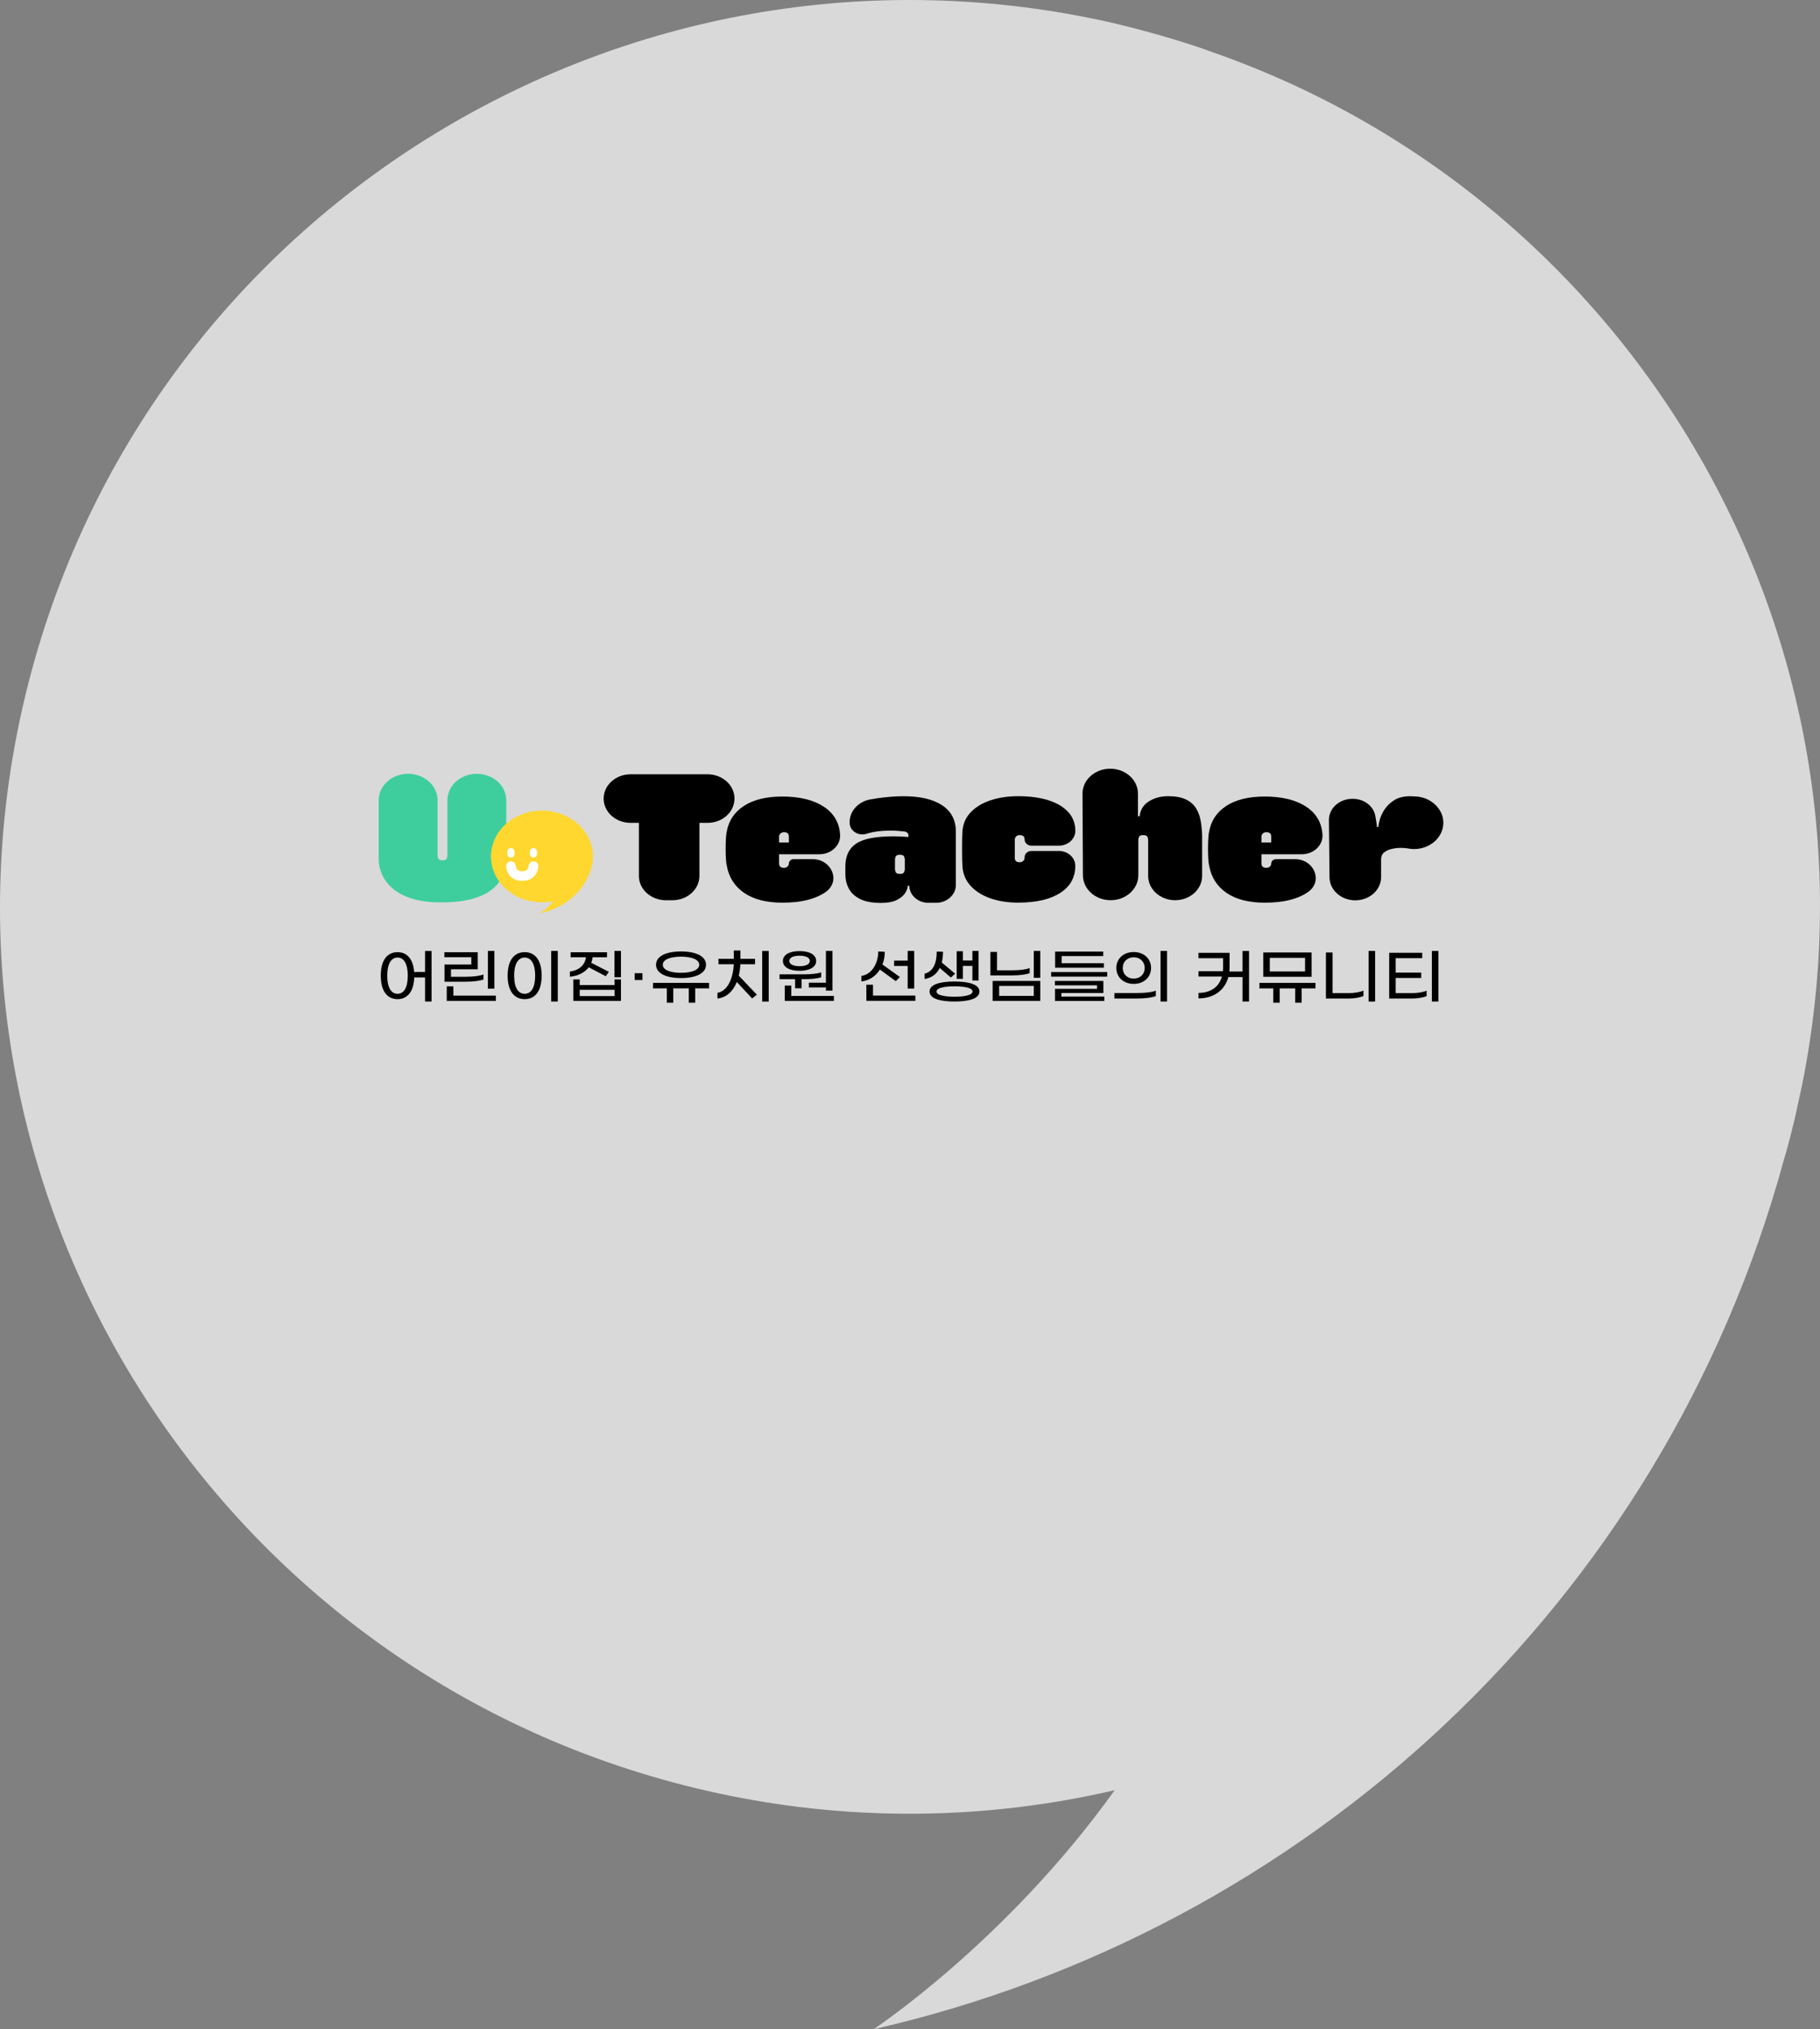 <svg width="322" height="359" viewBox="0 0 322 359" fill="none" xmlns="http://www.w3.org/2000/svg">
<rect x="0" y="0" width="322" height="359" fill="#808080" stroke="none"/>
<path d="M213.526 8.863C208.111 6.974 202.56 5.423 196.942 4.075C110.297 -15.685 23.923 38.333 4.09 124.721C-15.744 211.041 38.477 297.092 125.189 316.851C149.761 322.449 174.265 322.044 197.213 316.716C178.056 343.489 154.567 359 154.567 359C230.517 341.668 294.146 284.144 315.672 204.972C316.146 203.421 316.552 201.87 316.958 200.251C317.297 198.902 317.635 197.554 317.906 196.205C318.177 194.856 318.515 193.507 318.786 192.159C334.896 112.852 289.002 34.691 213.458 8.863H213.526Z" fill="#D9D9D9"/>
<path d="M84.364 136.898C81.489 136.898 79.156 138.998 79.156 141.585V151.423C79.156 151.481 79.118 151.625 79.042 151.857C78.966 152.089 78.716 152.205 78.287 152.205C77.859 152.205 77.609 152.089 77.533 151.857C77.457 151.625 77.419 151.481 77.419 151.423V141.585C77.419 138.998 75.086 136.898 72.211 136.898C69.336 136.898 67 138.998 67 141.585V151.887C67 152.891 67.209 153.854 67.626 154.782C68.043 155.707 68.692 156.537 69.572 157.271C70.451 158.004 71.586 158.581 72.981 159.008C74.373 159.431 76.046 159.646 77.996 159.646C80.203 159.646 82.05 159.438 83.541 159.025C85.031 158.612 86.215 158.042 87.094 157.318C87.974 156.595 88.604 155.765 88.991 154.83C89.378 153.895 89.571 152.894 89.571 151.836V141.592C89.571 139.005 87.239 136.905 84.364 136.905V136.898Z" fill="#3ECE9E"/>
<path d="M76.352 168.242V177.189H75.199V172.926H73.292C73.197 175.544 71.998 176.769 70.337 176.769C68.592 176.769 67.367 175.448 67.367 172.612C67.367 169.775 68.588 168.454 70.337 168.454C71.93 168.454 73.094 169.563 73.269 171.953H75.199V168.246H76.352V168.242ZM72.139 172.612C72.139 170.348 71.357 169.406 70.333 169.406C69.309 169.406 68.516 170.348 68.516 172.612C68.516 174.875 69.298 175.817 70.333 175.817C71.369 175.817 72.139 174.885 72.139 172.612Z" fill="black"/>
<path d="M78.648 170.632H83.385V169.345H78.625V168.464H84.527V171.482H79.789V172.803H82.406C83.757 172.803 84.898 172.656 85.536 172.403V173.284C84.929 173.526 83.768 173.683 82.357 173.683H78.644V170.635L78.648 170.632ZM79.042 174.496H80.207V176.151H87.735V177.073H79.042V174.496ZM86.317 168.242H87.47V174.916H86.317V168.242Z" fill="black"/>
<path d="M89.812 172.612C89.812 169.771 91.057 168.454 92.828 168.454C94.599 168.454 95.832 169.775 95.832 172.612C95.832 175.448 94.588 176.769 92.828 176.769C91.068 176.769 89.812 175.448 89.812 172.612ZM94.679 172.612C94.679 170.348 93.863 169.406 92.828 169.406C91.792 169.406 90.966 170.348 90.966 172.612C90.966 174.875 91.77 175.817 92.828 175.817C93.886 175.817 94.679 174.885 94.679 172.612ZM97.52 168.242H98.684V177.189H97.52V168.242Z" fill="black"/>
<path d="M100.828 172.799V171.878C102.47 171.68 103.517 170.693 103.669 169.352H100.957V168.471H107.394V169.352H104.833C104.811 169.696 104.727 170.031 104.602 170.335L107.72 171.936L107.174 172.711L104.158 171.13C103.46 172.052 102.296 172.67 100.828 172.796V172.799ZM108.732 173.281H109.863V177.073H101.435V173.281H102.565V174.277H108.732V173.281ZM108.732 176.223V175.114H102.565V176.223H108.732ZM109.863 168.242V172.891H108.71V168.242H109.863Z" fill="black"/>
<path d="M113.662 173.387H112.289V172.172H113.662V173.387Z" fill="black"/>
<path d="M125.457 174.862H123.003V177.398H121.862V174.862H119.115V177.398H117.974V174.862H115.531V173.889H125.457V174.862ZM116.066 170.683C116.066 169.185 117.822 168.328 120.489 168.328C123.155 168.328 124.911 169.188 124.911 170.683C124.911 172.179 123.155 173.039 120.489 173.039C117.822 173.039 116.066 172.179 116.066 170.683ZM117.265 170.683C117.265 171.605 118.603 172.107 120.489 172.107C122.374 172.107 123.712 171.605 123.712 170.683C123.712 169.762 122.374 169.25 120.489 169.25C118.603 169.25 117.265 169.752 117.265 170.683Z" fill="black"/>
<path d="M130.708 172.615L133.909 175.977L133.071 176.646L130.359 173.735C129.661 175.462 128.451 176.499 126.938 176.657V175.639C128.625 175.366 129.684 173.304 129.824 170.591H127.112V169.628H129.824V168.16H131V169.628H133.583V170.591H130.988C130.954 171.325 130.859 171.994 130.708 172.611V172.615ZM136.002 168.245V177.192H134.849V168.245H136.002Z" fill="black"/>
<path d="M140.668 173.24H137.922V172.379H142.03C143.391 172.379 144.601 172.284 145.288 172.024V172.885C144.658 173.137 143.414 173.24 141.995 173.24H141.821V174.841H140.668V173.24ZM138.514 170.004C138.514 168.884 139.735 168.266 141.457 168.266C143.179 168.266 144.4 168.884 144.4 170.004C144.4 171.123 143.19 171.751 141.457 171.751C139.723 171.751 138.514 171.133 138.514 170.004ZM147.533 176.196V177.076H138.84V174.363H139.993V176.196H147.533ZM139.644 170.004C139.644 170.621 140.414 170.935 141.461 170.935C142.507 170.935 143.277 170.621 143.277 170.004C143.277 169.386 142.507 169.082 141.461 169.082C140.414 169.082 139.644 169.386 139.644 170.004ZM146.126 173.857V168.242H147.279V175.25H146.126V174.694H143.11V173.854H146.126V173.857Z" fill="black"/>
<path d="M152.406 173.636V172.663C154.269 172.359 155.361 170.464 155.387 168.328L156.54 168.389C156.54 169.184 156.4 169.949 156.123 170.632L159.207 172.85L158.486 173.584L155.679 171.533C154.959 172.663 153.829 173.472 152.41 173.639L152.406 173.636ZM161.949 176.138V177.07H153.279V174.219H154.454V176.138H161.949ZM160.587 170.891H158.19V169.949H160.587V168.242H161.74V174.895H160.587V170.895V170.891Z" fill="black"/>
<path d="M163.578 173.209V172.267C165.148 171.867 165.732 170.328 165.732 168.348L166.84 168.379C166.84 169.072 166.772 169.71 166.62 170.283L168.983 172.263L168.228 172.943L166.26 171.246C165.748 172.294 164.875 172.994 163.582 173.206L163.578 173.209ZM173.284 175.417C173.284 176.739 171.247 177.189 168.873 177.189C166.499 177.189 164.462 176.739 164.462 175.417C164.462 174.096 166.499 173.646 168.873 173.646C171.247 173.646 173.284 174.096 173.284 175.417ZM172.063 175.417C172.063 174.738 170.504 174.496 168.873 174.496C167.242 174.496 165.683 174.738 165.683 175.417C165.683 176.097 167.242 176.339 168.873 176.339C170.504 176.339 172.063 176.097 172.063 175.417ZM170.352 173.175H169.26V168.293H170.352V169.928H172.04V168.242H173.132V173.468H172.04V170.881H170.352V173.175Z" fill="black"/>
<path d="M175.227 168.409H176.391V171.666H179.046C180.396 171.666 181.538 171.519 182.175 171.267V172.168C181.568 172.41 180.408 172.567 178.997 172.567H175.227V168.409ZM175.621 173.543H184.049V177.073H175.621V173.543ZM182.896 176.192V174.431H176.774V176.192H182.896ZM182.896 168.242H184.049V172.997H182.896V168.242Z" fill="black"/>
<path d="M185.969 171.976H195.895V172.782H185.969V171.976ZM186.655 174.949H194.082V174.321H186.632V173.547H195.212V175.683H187.786V176.311H195.386V177.086H186.659V174.949H186.655ZM186.678 168.351H195.185V169.146H187.831V170.413H195.303V171.208H186.678V168.348V168.351Z" fill="black"/>
<path d="M197.168 175.68H201.23C202.592 175.68 203.813 175.544 204.488 175.26V176.223C203.824 176.496 202.592 176.653 201.158 176.653H197.164V175.68H197.168ZM197.505 171.25C197.505 169.584 198.787 168.433 200.578 168.433C202.368 168.433 203.65 169.587 203.65 171.25C203.65 172.912 202.356 174.066 200.578 174.066C198.799 174.066 197.505 172.912 197.505 171.25ZM202.523 171.25C202.523 170.181 201.753 169.365 200.581 169.365C199.409 169.365 198.639 170.181 198.639 171.25C198.639 172.318 199.394 173.124 200.581 173.124C201.769 173.124 202.523 172.318 202.523 171.25ZM205.33 168.242H206.483V177.189H205.33V168.242Z" fill="black"/>
<path d="M220.983 168.242V177.189H219.83V172.854H217.326C216.674 175.264 214.671 176.626 212.043 176.636V175.663C214.137 175.653 215.661 174.667 216.185 172.762H212.043V171.82H216.359C216.382 171.601 216.393 171.379 216.393 171.14V169.526H212.039V168.573H217.542V171.075C217.542 171.359 217.531 171.622 217.497 171.881H219.826V168.246H220.979L220.983 168.242Z" fill="black"/>
<path d="M232.746 174.864H230.292V177.4H229.151V174.864H226.405V177.4H225.263V174.864H222.82V173.891H232.746V174.864ZM232.048 172.812H223.507V168.508H232.048V172.812ZM230.895 169.46H224.656V171.87H230.895V169.46Z" fill="black"/>
<path d="M234.586 168.515H235.762V175.701H238.648C239.592 175.701 240.617 175.523 241.22 175.26V176.213C240.613 176.486 239.6 176.653 238.648 176.653H234.586V168.515ZM242.137 168.242H243.291V177.189L242.137 177.199V168.242Z" fill="black"/>
<path d="M249.832 175.701C250.776 175.701 251.8 175.534 252.404 175.271V176.223C251.797 176.496 250.784 176.653 249.832 176.653H245.781V168.566H251.622V169.519H246.93V172.065H251.448V173.018H246.93V175.701H249.828H249.832ZM254.486 168.242V177.189H253.333V168.242H254.486Z" fill="black"/>
<path d="M125.173 136.984H111.572C108.936 136.984 106.797 138.91 106.797 141.282C106.797 143.654 108.936 145.58 111.572 145.58H113.036V154.97C113.036 157.343 115.175 159.268 117.811 159.268H118.968C121.604 159.268 123.743 157.343 123.743 154.97V145.58H125.173C127.809 145.58 129.948 143.654 129.948 141.282C129.948 138.91 127.809 136.984 125.173 136.984Z" fill="black"/>
<path d="M145.777 142.745C143.956 141.529 141.502 140.922 138.415 140.922C135.585 140.922 133.325 141.471 131.629 142.571C129.938 143.67 128.918 145.196 128.576 147.141C128.512 147.394 128.462 147.783 128.432 148.312C128.402 148.841 128.383 149.446 128.383 150.121C128.383 150.797 128.398 151.422 128.432 151.944C128.462 152.467 128.512 152.852 128.576 153.101C128.94 155.184 129.964 156.805 131.648 157.962C133.332 159.12 135.585 159.7 138.415 159.7C141.608 159.7 144.097 159.116 145.875 157.949C145.97 157.891 146.057 157.829 146.145 157.764C148.769 155.853 147.138 152.002 143.763 152.002H140.41C139.947 152.002 139.576 152.34 139.576 152.753C139.576 153.166 139.215 153.521 138.756 153.535C138.146 153.549 137.838 153.289 137.838 152.753V151.132H144.977C147.002 151.132 148.64 149.654 148.64 147.834C148.553 145.653 147.601 143.957 145.781 142.741L145.777 142.745ZM139.572 149.053H137.835V148.012C137.835 147.599 138.195 147.244 138.654 147.23C139.264 147.216 139.572 147.476 139.572 148.012V149.053Z" fill="black"/>
<path d="M231.121 142.745C229.3 141.529 226.846 140.922 223.759 140.922C220.929 140.922 218.669 141.471 216.973 142.571C215.282 143.67 214.261 145.196 213.92 147.141C213.856 147.394 213.806 147.783 213.776 148.312C213.746 148.841 213.727 149.446 213.727 150.121C213.727 150.797 213.742 151.422 213.776 151.944C213.806 152.467 213.856 152.852 213.92 153.101C214.284 155.184 215.308 156.805 216.992 157.962C218.676 159.12 220.929 159.7 223.759 159.7C226.952 159.7 229.44 159.116 231.219 157.949C231.314 157.891 231.401 157.829 231.488 157.764C234.113 155.853 232.482 152.002 229.107 152.002H225.754C225.291 152.002 224.919 152.34 224.919 152.753C224.919 153.166 224.559 153.521 224.1 153.535C223.489 153.549 223.182 153.289 223.182 152.753V151.132H230.32C232.346 151.132 233.984 149.654 233.984 147.834C233.897 145.653 232.945 143.957 231.124 142.741L231.121 142.745ZM224.915 149.053H223.178V148.012C223.178 147.599 223.539 147.244 223.998 147.23C224.608 147.216 224.915 147.476 224.915 148.012V149.053Z" fill="black"/>
<path d="M169.115 147.145C169.115 145.1 168.307 143.543 166.687 142.472C165.068 141.4 162.781 140.867 159.822 140.867C158.449 140.867 156.943 140.983 155.305 141.215C154.88 141.277 154.448 141.345 154.008 141.424C151.732 141.826 150.143 143.69 150.336 145.769C150.458 147.083 151.925 147.94 153.31 147.507L153.344 147.496C154.512 147.131 155.953 146.947 157.668 146.947C158.032 146.947 158.404 146.96 158.775 146.991C159.151 147.018 159.541 147.053 159.947 147.094C160.182 147.114 160.38 147.199 160.543 147.353C160.702 147.507 160.763 147.749 160.721 148.077C160.228 148.039 159.761 148.008 159.321 147.991C158.882 147.971 158.449 147.964 158.021 147.964C154.956 147.964 152.779 148.387 151.493 149.237C150.207 150.087 149.562 151.436 149.562 153.289V154.678C149.562 155.566 149.756 156.392 150.143 157.153C150.53 157.915 151.182 158.539 152.104 159.021C153.025 159.502 154.281 159.744 155.866 159.744C157.023 159.744 157.945 159.574 158.631 159.239C159.318 158.901 159.815 158.495 160.126 158.024C160.437 157.553 160.592 157.112 160.592 156.706H160.88C160.888 158.365 162.401 159.724 164.245 159.724H165.602C167.613 159.724 169.213 158.208 169.111 156.402V156.368V147.155L169.115 147.145ZM160.08 153.828C160.08 153.887 160.042 154.03 159.966 154.262C159.89 154.494 159.64 154.61 159.212 154.61C158.783 154.61 158.533 154.494 158.457 154.262C158.381 154.03 158.343 153.887 158.343 153.828V152.006C158.343 151.927 158.381 151.78 158.457 151.558C158.533 151.337 158.783 151.224 159.212 151.224C159.64 151.224 159.89 151.337 159.966 151.558C160.042 151.78 160.08 151.931 160.08 152.006V153.828Z" fill="black"/>
<path d="M211.587 142.974C211.182 142.319 210.579 141.803 209.786 141.424C208.993 141.049 207.954 140.861 206.668 140.861C205.382 140.861 204.282 141.154 203.308 141.745C202.333 142.332 201.768 143.227 201.62 144.421H201.332V140.417C201.332 137.976 199.135 136 196.424 136C193.704 136 191.504 137.99 191.516 140.438L191.595 154.877C191.61 157.304 193.799 159.263 196.496 159.263C199.2 159.263 201.396 157.29 201.396 154.853V148.528C201.396 148.47 201.434 148.326 201.51 148.094C201.586 147.862 201.836 147.746 202.265 147.746C202.693 147.746 202.944 147.862 203.019 148.094C203.095 148.326 203.133 148.47 203.133 148.528V154.966C203.133 157.338 205.272 159.263 207.908 159.263C210.544 159.263 212.684 157.338 212.684 154.966V147.862C212.661 146.937 212.577 146.053 212.426 145.213C212.274 144.373 211.997 143.626 211.591 142.97L211.587 142.974Z" fill="black"/>
<path d="M98.824 143.851C98.52 143.755 98.209 143.677 97.894 143.609C93.04 142.608 88.2 145.343 87.088 149.715C85.977 154.085 89.015 158.441 93.874 159.441C95.251 159.724 96.624 159.704 97.909 159.434C96.836 160.789 95.52 161.574 95.52 161.574C99.776 160.697 103.341 157.785 104.547 153.778C104.574 153.699 104.596 153.621 104.619 153.539C104.638 153.47 104.657 153.402 104.672 153.334C104.687 153.266 104.706 153.197 104.721 153.129C105.624 149.115 103.053 145.158 98.82 143.851H98.824Z" fill="#FFD72E"/>
<path d="M91.018 150.603C91.018 150.296 90.741 150.047 90.4 150.047C90.058 150.047 89.781 150.296 89.781 150.603V151.156C89.781 151.464 90.058 151.713 90.4 151.713C90.741 151.713 91.018 151.464 91.018 151.156V150.603Z" fill="white"/>
<path d="M95.002 150.603C95.002 150.296 94.725 150.047 94.384 150.047C94.042 150.047 93.766 150.296 93.766 150.603V151.156C93.766 151.464 94.042 151.713 94.384 151.713C94.725 151.713 95.002 151.464 95.002 151.156V150.603Z" fill="white"/>
<path d="M90.398 153.238C90.398 153.238 90.436 154.989 92.394 154.989C94.351 154.989 94.388 153.238 94.388 153.238" stroke="white" stroke-width="1.71" stroke-miterlimit="10" stroke-linecap="round"/>
<path d="M250.456 140.908C250.456 140.908 250.452 140.908 250.448 140.908C250.444 140.908 250.437 140.908 250.433 140.908C250.065 140.881 249.754 140.867 249.5 140.867C248.362 140.867 247.433 141.092 246.701 141.546C245.973 142 245.4 142.543 244.979 143.182C244.562 143.82 244.273 144.431 244.11 145.018C243.951 145.605 243.868 146.035 243.868 146.305H243.61C243.602 145.977 243.485 145.189 243.321 144.325C242.995 142.591 241.323 141.328 239.369 141.328H239.259C236.95 141.328 235.087 143.025 235.118 145.103C235.159 148.07 235.197 152.176 235.22 155.208C235.239 157.461 237.268 159.277 239.768 159.283C242.294 159.29 244.349 157.45 244.349 155.173V152.033C244.349 151.494 244.535 151.077 244.911 150.787C245.286 150.497 245.741 150.295 246.276 150.179C246.811 150.063 247.315 150.005 247.786 150.005C248.229 150.005 248.624 150.033 248.977 150.084C249.106 150.101 249.227 150.125 249.345 150.149C249.618 150.19 249.894 150.214 250.179 150.214C250.346 150.214 250.513 150.207 250.68 150.19C253.304 149.964 255.36 147.974 255.36 145.551C255.36 143.127 253.187 141.031 250.452 140.905L250.456 140.908Z" fill="black"/>
<path d="M189.004 143.682C188.178 142.768 187.009 142.068 185.5 141.583C183.99 141.102 182.193 140.859 180.114 140.859C178.335 140.859 176.716 141.102 175.259 141.583C173.803 142.064 172.627 142.774 171.739 143.71C170.848 144.645 170.363 145.778 170.275 147.11C170.253 147.359 170.237 147.751 170.226 148.28C170.215 148.813 170.211 149.424 170.211 150.117C170.211 150.81 170.215 151.462 170.226 152.011C170.237 152.561 170.253 152.971 170.275 153.24C170.363 154.609 170.848 155.777 171.739 156.743C172.627 157.709 173.803 158.439 175.259 158.941C176.716 159.443 178.335 159.692 180.114 159.692C183.308 159.692 185.796 159.119 187.575 157.972C189.353 156.825 190.245 155.227 190.245 153.182C190.245 151.728 188.936 150.55 187.32 150.55H182.488C181.821 150.55 181.278 151.039 181.278 151.639V151.766C181.278 152.179 180.918 152.534 180.459 152.547C179.849 152.561 179.541 152.302 179.541 151.766V148.526C179.541 148.113 179.902 147.758 180.361 147.745C180.971 147.731 181.278 147.99 181.278 148.526C181.278 149.127 181.821 149.615 182.488 149.615H187.332C188.944 149.615 190.249 148.441 190.249 146.99C190.249 145.696 189.835 144.594 189.012 143.676L189.004 143.682Z" fill="black"/>
</svg>
